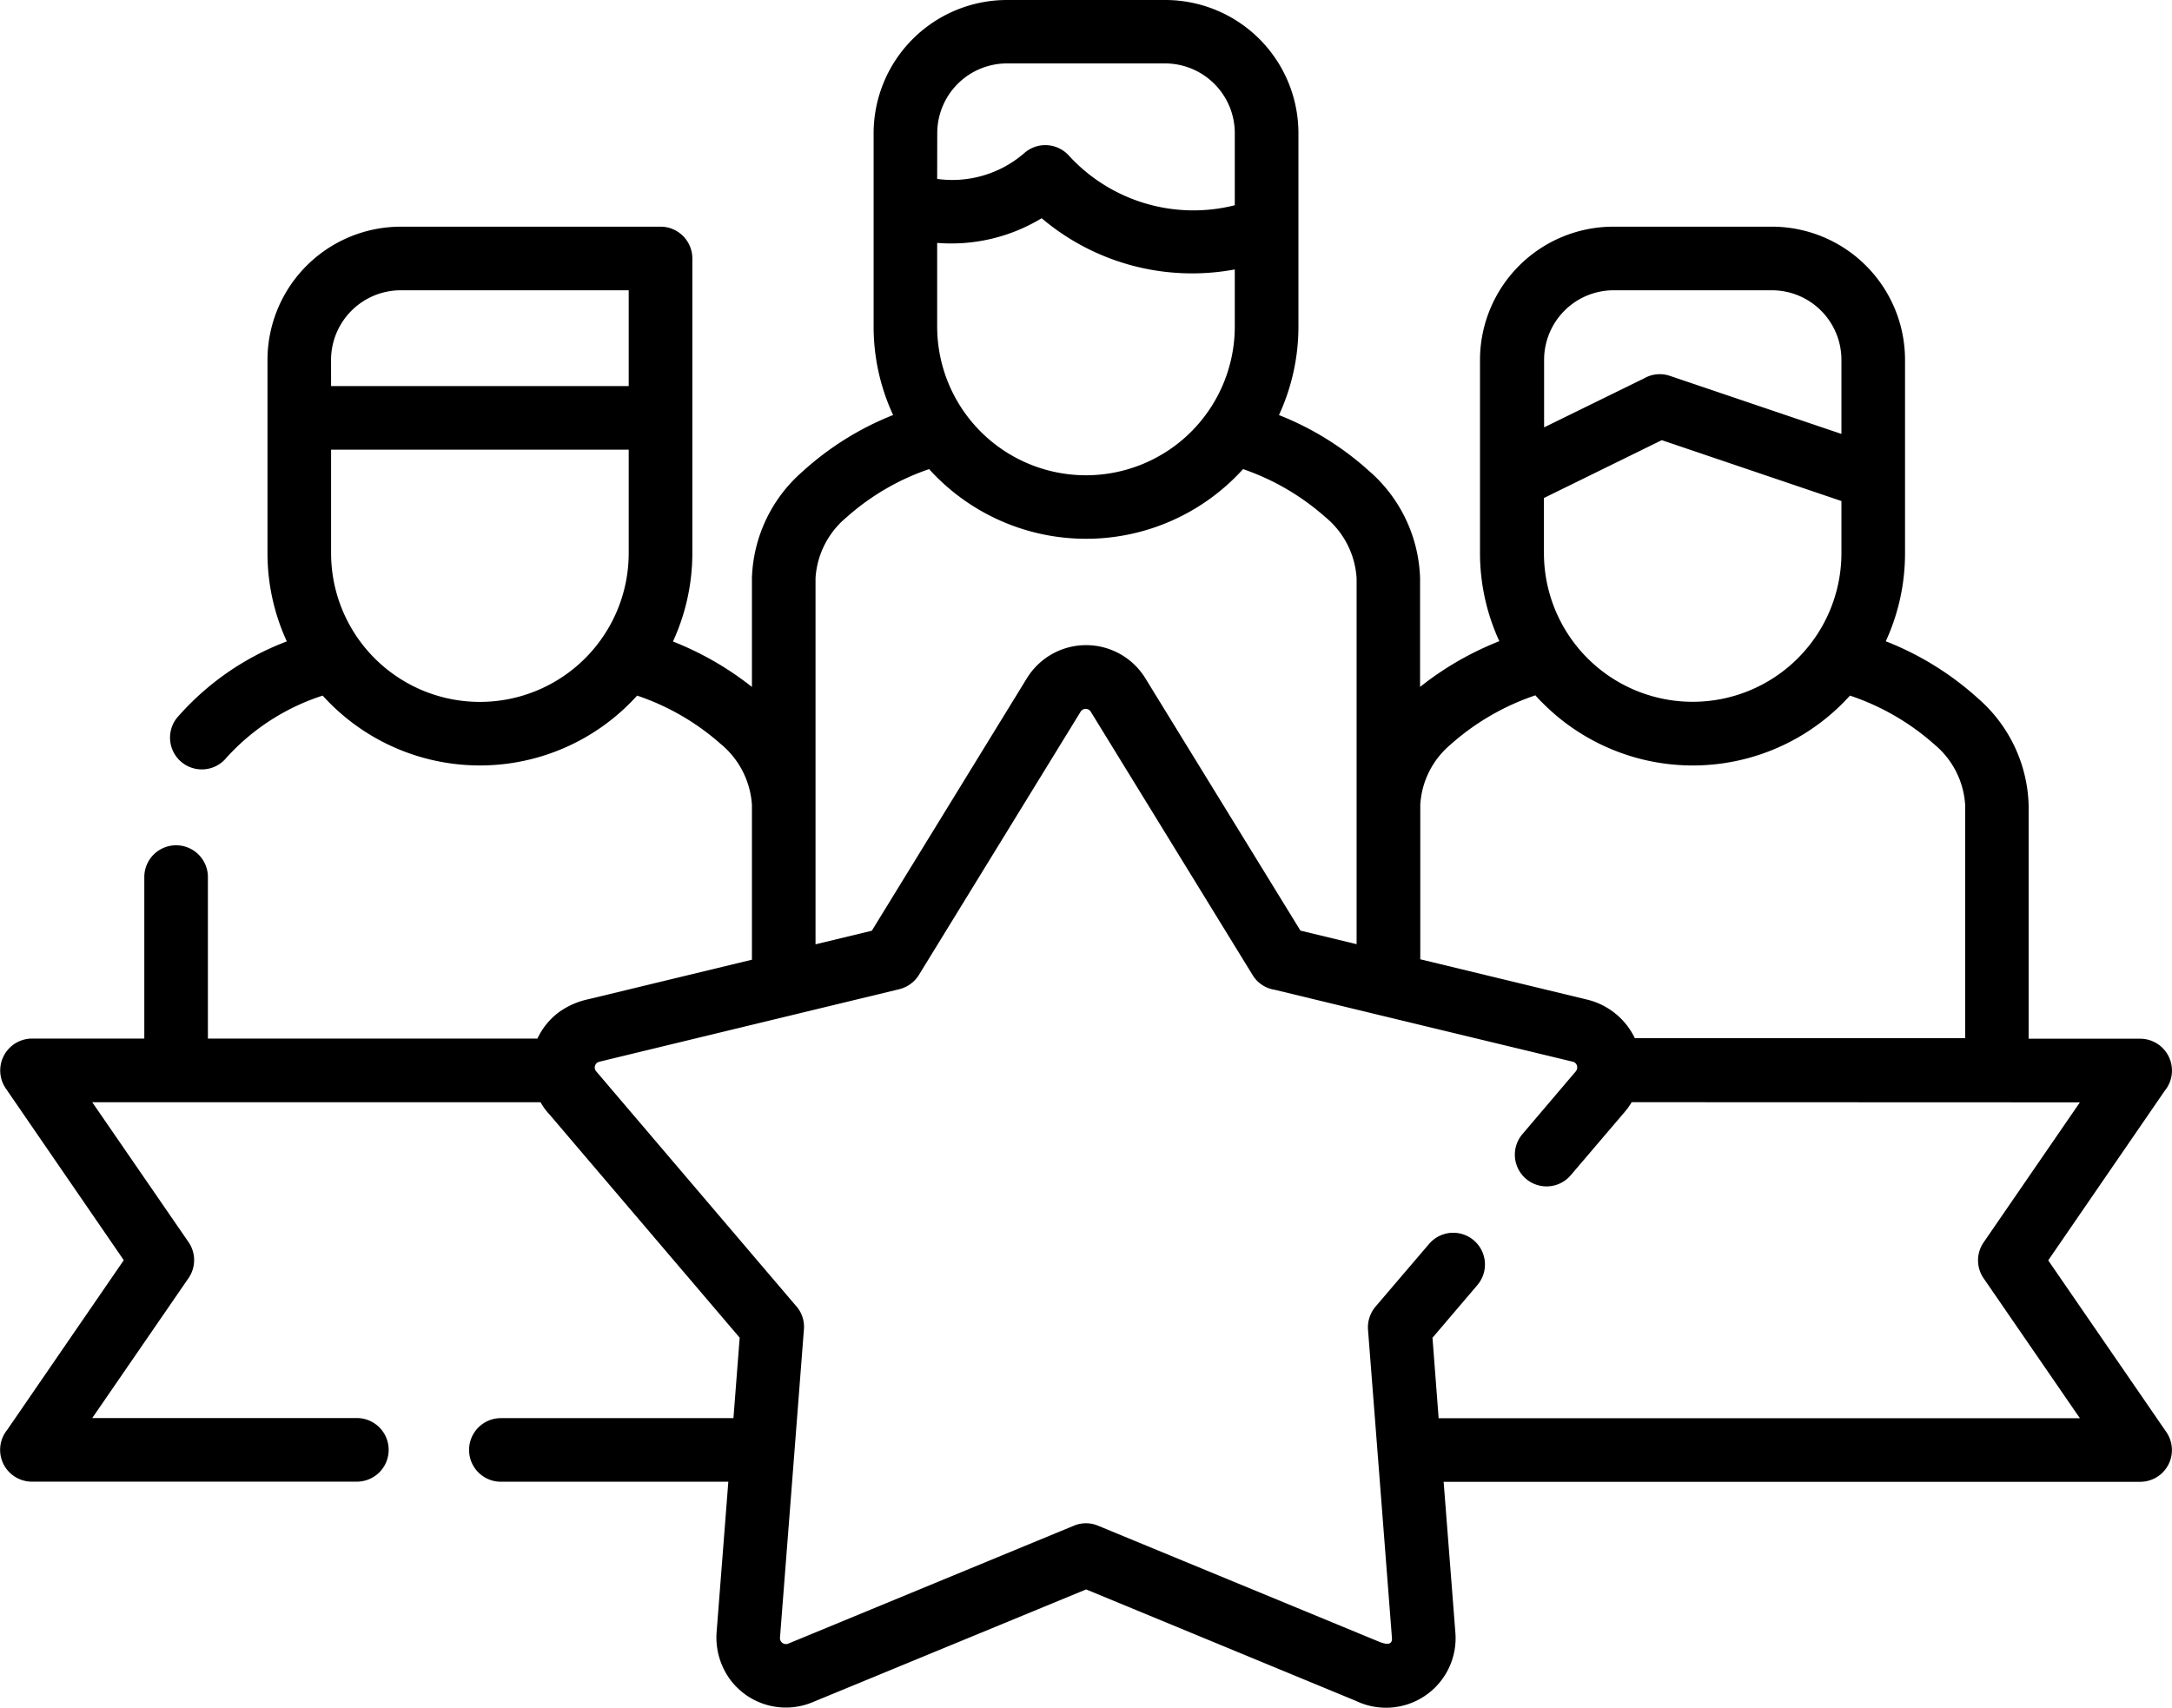<svg id="rating" xmlns="http://www.w3.org/2000/svg" width="50.888" height="40.01" viewBox="0 0 50.888 40.01">
  <path id="Path_25787" data-name="Path 25787" d="M15.766,69.755a7.266,7.266,0,0,1,1.851,1.065V68.273a3.447,3.447,0,0,1,1.186-2.5,6.951,6.951,0,0,1,2.122-1.324,4.916,4.916,0,0,1-.457-2.074V57.838a3.126,3.126,0,0,1,3.113-3.113h3.727a3.121,3.121,0,0,1,3.113,3.113v4.536a4.939,4.939,0,0,1-.456,2.076,6.936,6.936,0,0,1,2.1,1.3,3.464,3.464,0,0,1,1.206,2.519v2.55a7.265,7.265,0,0,1,1.857-1.071,4.942,4.942,0,0,1-.453-2.068V63.149A3.126,3.126,0,0,1,37.8,60.036H41.52a3.121,3.121,0,0,1,3.113,3.113v4.536a4.918,4.918,0,0,1-.451,2.065,7.036,7.036,0,0,1,2.161,1.338,3.44,3.44,0,0,1,1.186,2.5v5.474h2.614a.746.746,0,0,1,.744.747.734.734,0,0,1-.166.468l-2.733,3.978,2.767,4.023a.745.745,0,0,1-.189,1.034.759.759,0,0,1-.423.132H33.823l.276,3.544a1.63,1.63,0,0,1-2.33,1.589l-6.322-2.612L19.032,94.61a1.626,1.626,0,0,1-1.9-.5,1.668,1.668,0,0,1-.344-1.124l.276-3.544H11.735a.745.745,0,0,1,0-1.49h5.449l.146-1.885-4.46-5.235a1.444,1.444,0,0,1-.206-.282H2.161L4.41,83.817a.745.745,0,0,1,.006.856L2.161,87.95h6.2a.745.745,0,0,1,0,1.49H.747a.745.745,0,0,1-.578-1.214L2.9,84.251.136,80.228a.747.747,0,0,1,.64-1.169H3.381V75.275a.745.745,0,1,1,1.49,0v3.784h7.72a1.651,1.651,0,0,1,.479-.6,1.825,1.825,0,0,1,.71-.321l3.837-.927V73.584a2.016,2.016,0,0,0-.735-1.431,5.686,5.686,0,0,0-1.955-1.13,4.964,4.964,0,0,1-7.367,0,5.187,5.187,0,0,0-2.251,1.451.744.744,0,0,1-1.161-.933A6.41,6.41,0,0,1,6.72,69.753a4.942,4.942,0,0,1-.453-2.068V63.149a3.126,3.126,0,0,1,3.116-3.113h6.094a.745.745,0,0,1,.744.747v6.9a4.946,4.946,0,0,1-.454,2.071Zm27.377-3.291-4.209-1.426-2.761,1.355v1.29a3.485,3.485,0,0,0,6.97,0v-1.22Zm-6.97-1.724,2.341-1.147a.738.738,0,0,1,.609-.062l4.02,1.361V63.149a1.63,1.63,0,0,0-1.623-1.623H37.8a1.631,1.631,0,0,0-1.623,1.623v1.592ZM7.757,63.771H14.73V61.526H9.382a1.635,1.635,0,0,0-1.626,1.623Zm6.973,1.49H7.757v2.423a3.486,3.486,0,0,0,6.973,0V65.262Zm14.2-4.223a5.454,5.454,0,0,1-4.525-1.2,4.086,4.086,0,0,1-2.448.578v1.958a3.486,3.486,0,0,0,6.973,0V61.039Zm-6.973-2.121a2.574,2.574,0,0,0,2.048-.611.744.744,0,0,1,1.048.076,3.96,3.96,0,0,0,3.877,1.152v-1.7a1.635,1.635,0,0,0-1.623-1.623H23.582a1.635,1.635,0,0,0-1.623,1.623Zm14.014,12.1a5.744,5.744,0,0,0-1.995,1.161,1.991,1.991,0,0,0-.7,1.4v3.623l3.927.949a1.677,1.677,0,0,1,1.1.9h7.739V73.584a2,2,0,0,0-.721-1.417,5.685,5.685,0,0,0-1.978-1.144c-.054.059-.11.118-.166.175a4.959,4.959,0,0,1-7.032,0q-.089-.085-.169-.178Zm-14.205-5.3a5.644,5.644,0,0,0-1.938,1.133,2.011,2.011,0,0,0-.721,1.423V76.85l1.319-.318,3.632-5.914a1.629,1.629,0,0,1,2.784.011l3.626,5.9,1.316.318V68.274a2.012,2.012,0,0,0-.733-1.434,5.7,5.7,0,0,0-1.927-1.124,4.959,4.959,0,0,1-7.356,0ZM38.229,80.549a1.617,1.617,0,0,1-.175.242L36.8,82.262a.743.743,0,1,1-1.13-.966l1.251-1.471a.147.147,0,0,0,.025-.135.134.134,0,0,0-.1-.09q-3.495-.841-6.982-1.685a.732.732,0,0,1-.516-.344l-3.787-6.162a.14.14,0,0,0-.242-.011l-3.792,6.173a.752.752,0,0,1-.462.332Q17.6,78.74,14.13,79.58c-.07.02-.144.02-.18.093a.137.137,0,0,0,.017.152l4.668,5.48a.735.735,0,0,1,.2.569q-.279,3.609-.561,7.224a.14.14,0,0,0,.192.138l6.694-2.764a.731.731,0,0,1,.566,0l6.613,2.73c.11.039.287.09.273-.1q-.279-3.613-.561-7.224a.753.753,0,0,1,.178-.541l1.254-1.468a.743.743,0,0,1,1.13.966l-1.051,1.234.144,1.885H48.73l-2.248-3.268a.741.741,0,0,1-.006-.854l2.254-3.279Z" transform="translate(0 -54.725)"/>
</svg>
